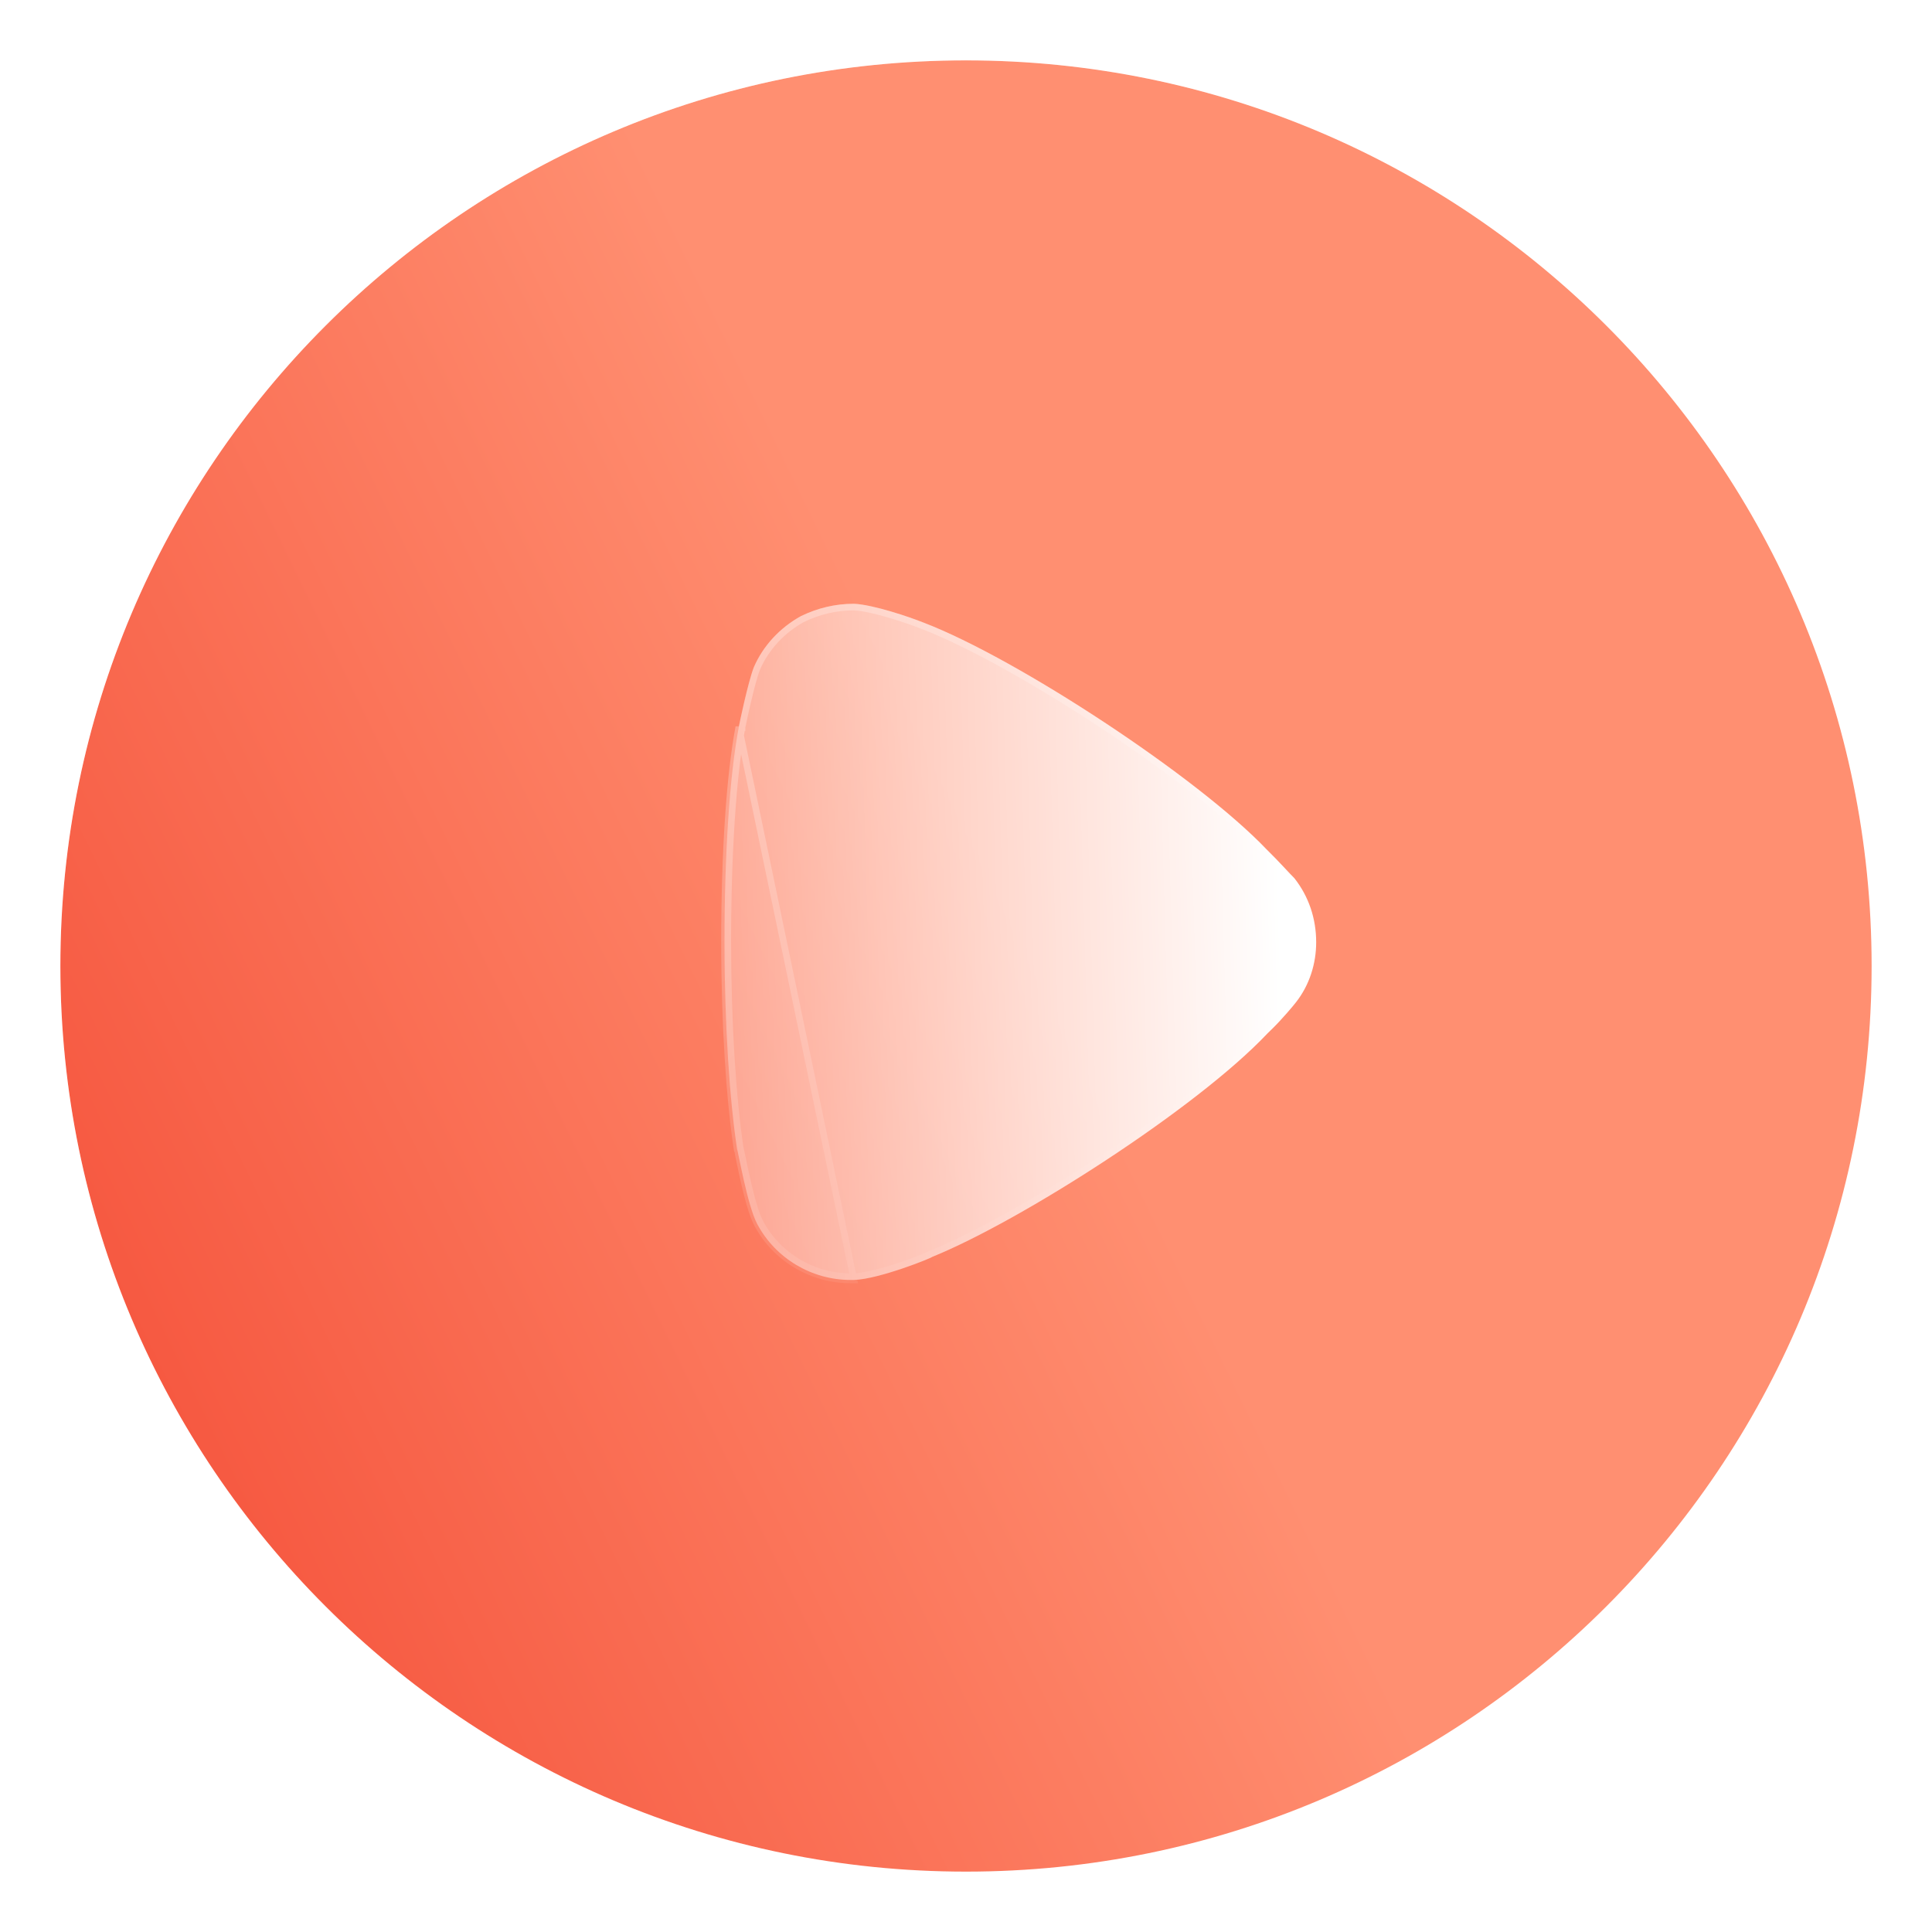 <svg width="32" height="32" viewBox="0 0 32 32" fill="none" xmlns="http://www.w3.org/2000/svg">
    <g filter="url(#filter0_b_77_327)">
        <path d="M31 16C31 24.285 24.285 31 16 31C7.715 31 1 24.285 1 16C1 7.717 7.715 1 16 1C24.285 1 31 7.717 31 16Z" fill="url(#paint0_linear_77_327)"/>
        <path d="M16 31.137C24.36 31.137 31.137 24.36 31.137 16C31.137 7.641 24.36 0.863 16 0.863C7.64 0.863 0.863 7.641 0.863 16C0.863 24.36 7.64 31.137 16 31.137Z" stroke="url(#paint1_linear_77_327)" stroke-width="0.273" stroke-linecap="round" stroke-linejoin="round"/>
    </g>
    <g filter="url(#filter1_b_77_327)">
        <path d="M21.8 15.607C21.8 15.961 21.689 16.316 21.466 16.6C21.424 16.656 21.229 16.886 21.076 17.036L20.993 17.117C19.823 18.357 16.914 20.221 15.438 20.819C15.438 20.833 14.561 21.188 14.144 21.2H14.088C13.448 21.2 12.849 20.848 12.543 20.276C12.376 19.962 12.223 19.05 12.209 19.038C12.084 18.22 12 16.968 12 15.593C12 14.152 12.084 12.844 12.237 12.041C12.237 12.028 12.39 11.293 12.487 11.048C12.64 10.695 12.919 10.395 13.267 10.204C13.545 10.069 13.838 10 14.144 10C14.464 10.015 15.062 10.218 15.299 10.313C16.858 10.912 19.837 12.871 20.979 14.069C21.174 14.259 21.382 14.492 21.438 14.545C21.675 14.845 21.8 15.212 21.8 15.607Z" fill="url(#paint2_linear_77_327)"/>
        <path d="M12.543 20.276L12.591 20.25C12.512 20.101 12.433 19.802 12.372 19.531C12.341 19.398 12.316 19.273 12.297 19.181L12.297 19.181L12.297 19.181C12.287 19.135 12.28 19.097 12.274 19.07C12.271 19.056 12.268 19.045 12.266 19.036C12.265 19.032 12.264 19.028 12.262 19.024C12.262 19.023 12.262 19.023 12.262 19.022C12.138 18.208 12.055 16.962 12.055 15.593C12.055 14.153 12.138 12.849 12.29 12.052L12.291 12.052V12.045L12.292 12.041L12.297 12.015C12.301 11.994 12.308 11.963 12.316 11.926C12.331 11.852 12.354 11.751 12.379 11.644C12.429 11.427 12.491 11.187 12.538 11.069C12.686 10.729 12.955 10.438 13.292 10.253C13.562 10.122 13.846 10.055 14.143 10.055C14.295 10.062 14.519 10.115 14.737 10.179C14.955 10.243 15.162 10.317 15.279 10.364L15.279 10.364L15.28 10.364C16.053 10.661 17.184 11.298 18.265 12.012C19.347 12.726 20.373 13.512 20.939 14.107L20.939 14.107L20.941 14.108C21.037 14.203 21.137 14.308 21.221 14.396C21.241 14.417 21.26 14.438 21.278 14.457C21.331 14.514 21.374 14.56 21.397 14.582C21.625 14.871 21.745 15.225 21.745 15.607C21.745 15.949 21.637 16.293 21.423 16.567L21.422 16.567C21.382 16.621 21.189 16.849 21.038 16.997L20.954 17.078L20.954 17.078L20.953 17.08C20.373 17.695 19.357 18.468 18.3 19.163C17.244 19.858 16.151 20.471 15.418 20.768L15.384 20.782V20.786C15.382 20.787 15.38 20.788 15.378 20.789C15.354 20.799 15.319 20.814 15.274 20.832C15.187 20.867 15.065 20.913 14.93 20.958C14.658 21.05 14.342 21.139 14.143 21.145H14.088C13.468 21.145 12.888 20.804 12.591 20.25L12.543 20.276ZM12.543 20.276C12.849 20.848 13.448 21.2 14.088 21.2H14.144L12.237 12.041C12.084 12.844 12 14.152 12 15.593C12 16.968 12.084 18.22 12.209 19.038C12.212 19.041 12.225 19.1 12.243 19.192C12.3 19.469 12.418 20.04 12.543 20.276Z" stroke="url(#paint3_linear_77_327)" stroke-width="0.109"/>
    </g>
    <defs>
        <filter id="filter0_b_77_327" x="-0.589" y="-0.589" width="33.178" height="33.178" filterUnits="userSpaceOnUse" color-interpolation-filters="sRGB">
            <feFlood flood-opacity="0" result="BackgroundImageFix"/>
            <feGaussianBlur in="BackgroundImageFix" stdDeviation="0.658"/>
            <feComposite in2="SourceAlpha" operator="in" result="effect1_backgroundBlur_77_327"/>
            <feBlend mode="normal" in="SourceGraphic" in2="effect1_backgroundBlur_77_327" result="shape"/>
        </filter>
        <filter id="filter1_b_77_327" x="7.898" y="5.898" width="18.004" height="19.404" filterUnits="userSpaceOnUse" color-interpolation-filters="sRGB">
            <feFlood flood-opacity="0" result="BackgroundImageFix"/>
            <feGaussianBlur in="BackgroundImageFix" stdDeviation="2.051"/>
            <feComposite in2="SourceAlpha" operator="in" result="effect1_backgroundBlur_77_327"/>
            <feBlend mode="normal" in="SourceGraphic" in2="effect1_backgroundBlur_77_327" result="shape"/>
        </filter>
        <linearGradient id="paint0_linear_77_327" x1="18.209" y1="18.009" x2="-8.152" y2="30.826" gradientUnits="userSpaceOnUse">
            <stop stop-color="#FF8F71"/>
            <stop offset="1" stop-color="#EF2D1A"/>
        </linearGradient>
        <linearGradient id="paint1_linear_77_327" x1="5.776" y1="4.495" x2="24.912" y2="28.196" gradientUnits="userSpaceOnUse">
            <stop stop-color="white" stop-opacity="0.25"/>
            <stop offset="1" stop-color="white" stop-opacity="0"/>
        </linearGradient>
        <linearGradient id="paint2_linear_77_327" x1="21.105" y1="12.023" x2="10.186" y2="12.334" gradientUnits="userSpaceOnUse">
            <stop stop-color="white"/>
            <stop offset="1" stop-color="white" stop-opacity="0.2"/>
        </linearGradient>
        <linearGradient id="paint3_linear_77_327" x1="13.56" y1="11.305" x2="20.845" y2="19.2" gradientUnits="userSpaceOnUse">
            <stop stop-color="white" stop-opacity="0.25"/>
            <stop offset="1" stop-color="white" stop-opacity="0"/>
        </linearGradient>
    </defs>
</svg>

